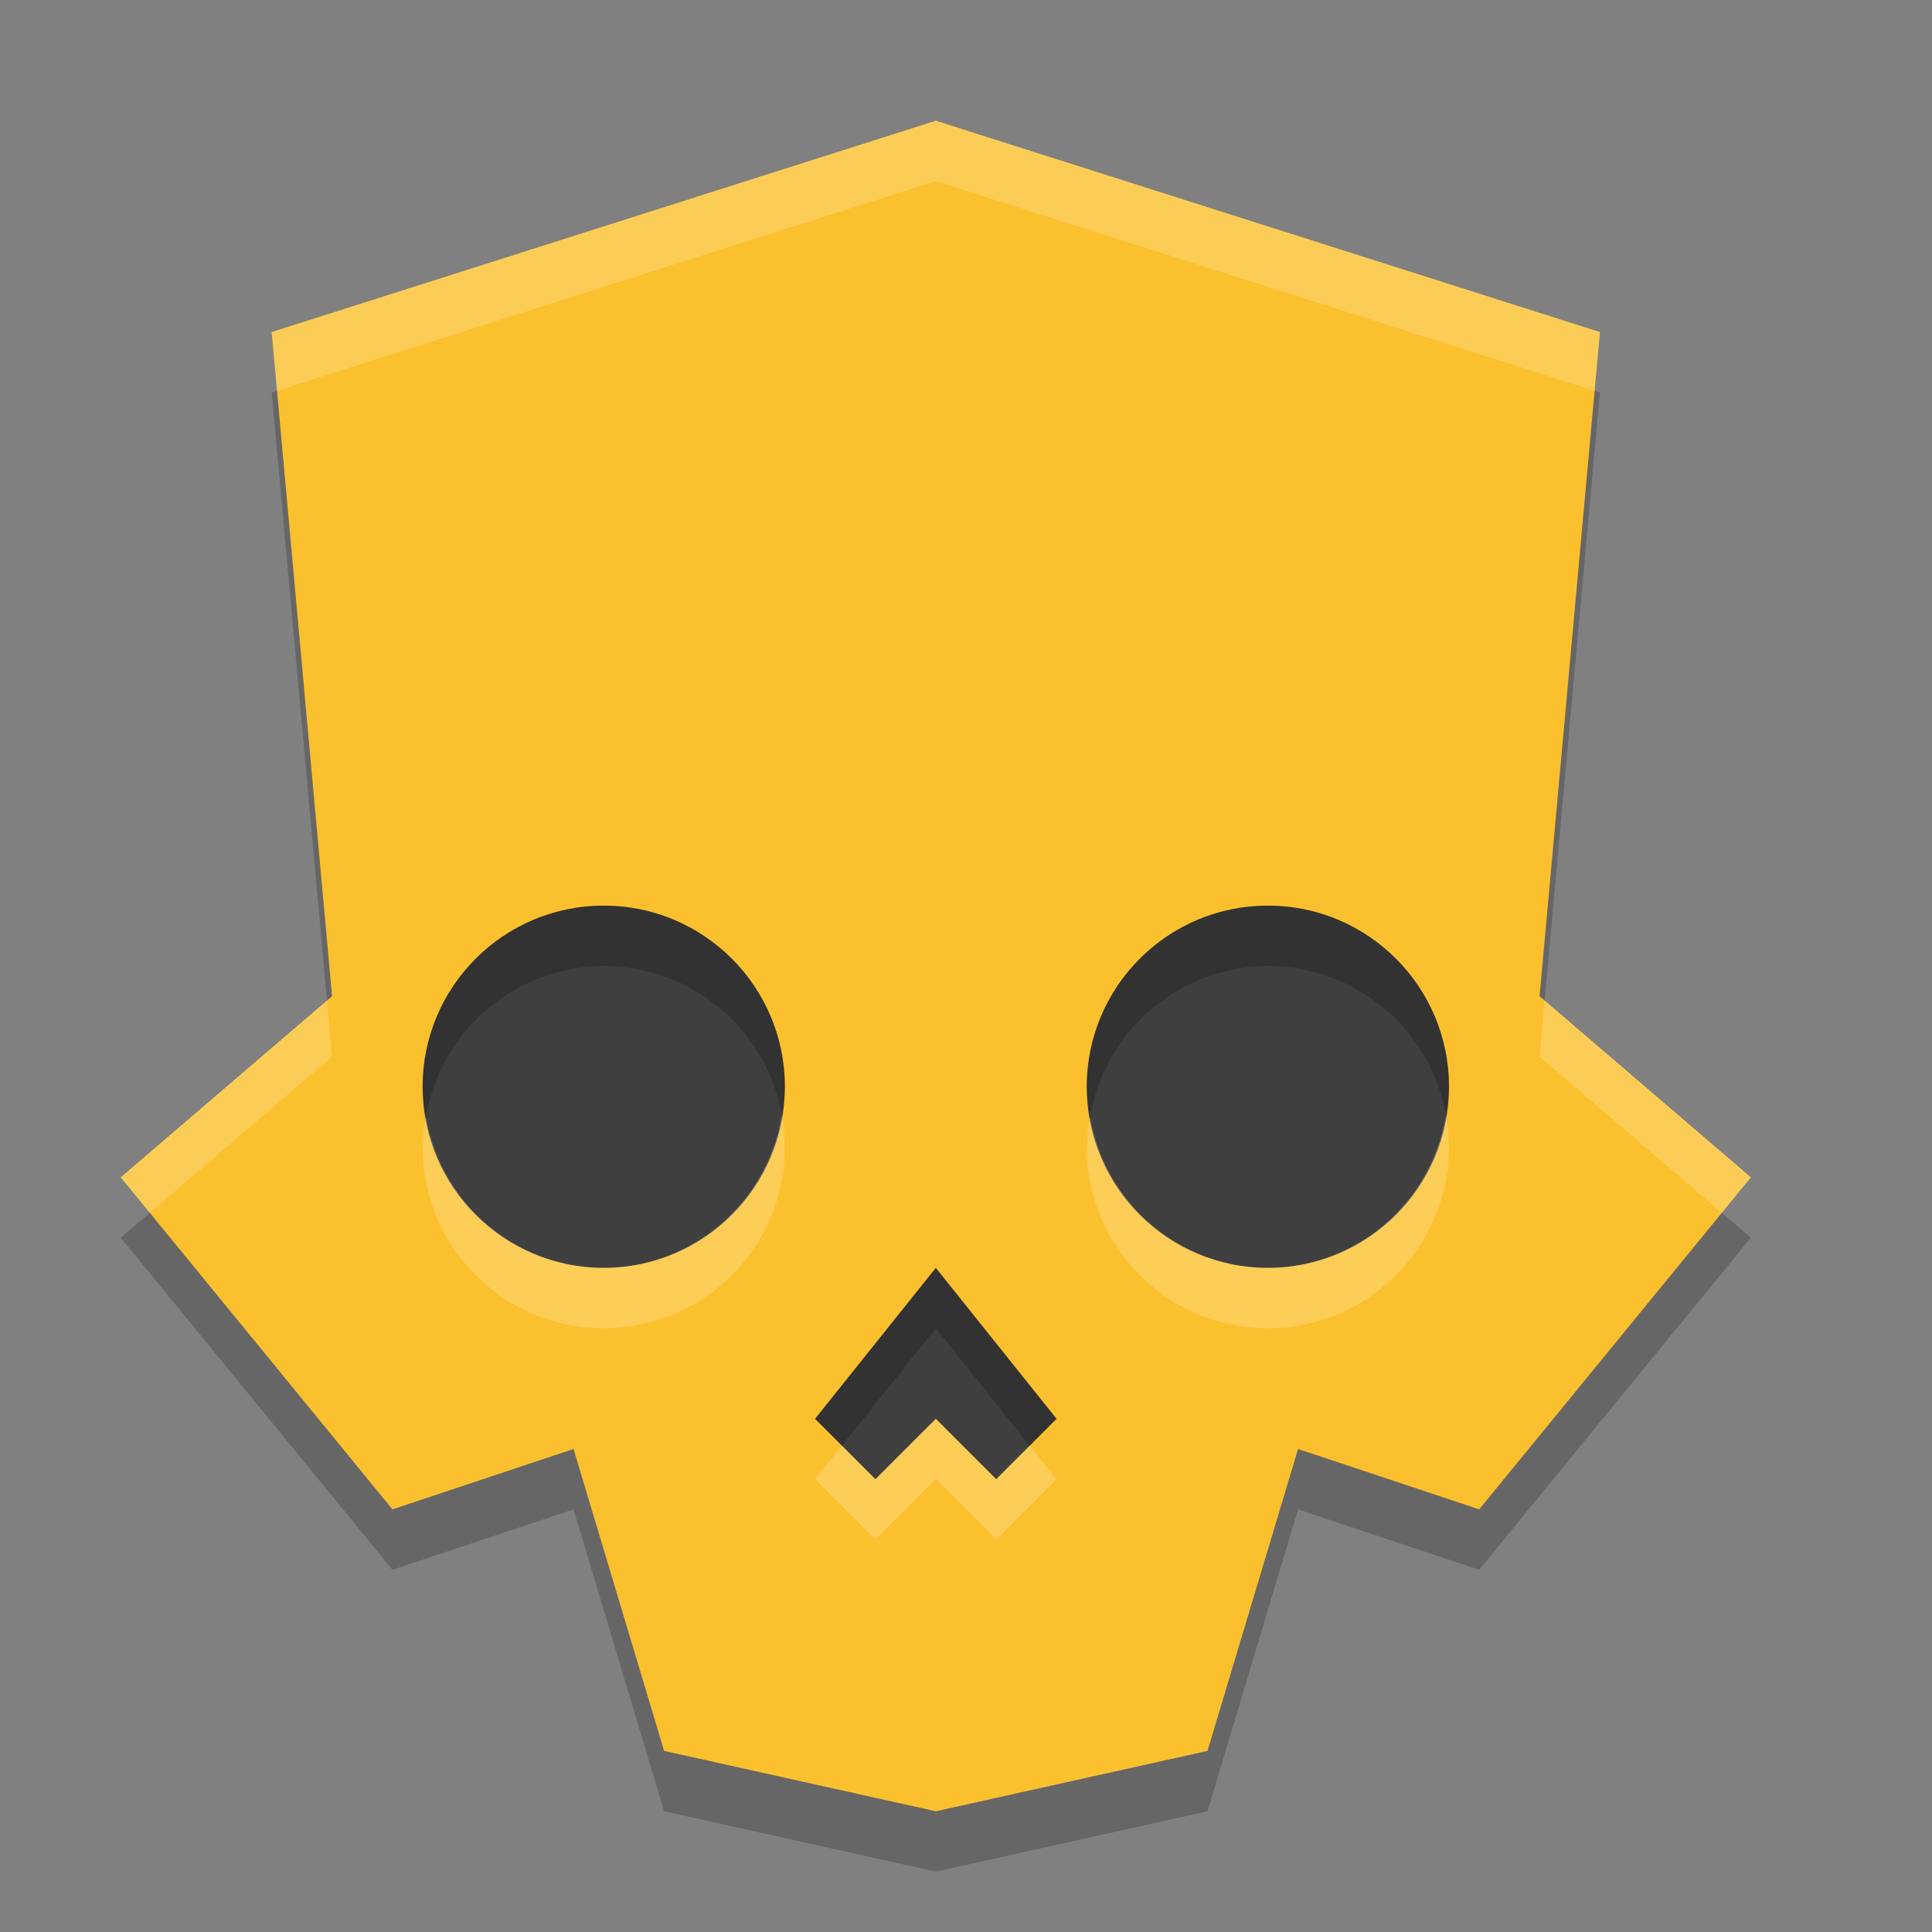 <svg width="32" height="32" version="1.1" xmlns="http://www.w3.org/2000/svg">
 <rect width="100%" height="100%" fill="#808080" stroke="none"/>
 <path id="skull-0" d="m15.5 3-11 3.5 1 11-3.5 3 4.5 5.5 3-1 1.5 5 4.5 1 4.5-1 1.5-5 3 1 4.5-5.5-3.5-3 1-11z" style="opacity:.2;stop-color:#000000"/>
 <path id="skull" d="m15.5 2-11 3.5 1 11-3.5 3 4.5 5.5 3-1 1.5 5 4.5 1 4.5-1 1.5-5 3 1 4.5-5.5-3.5-3 1-11z" style="fill:#fbc02d;stop-color:#000000"/>
 <path id="skull-7" d="M 15.5 2 L 4.5 5.5 L 4.588 6.473 L 15.5 3 L 26.412 6.473 L 26.5 5.5 L 15.5 2 z M 5.416 16.572 L 2 19.5 L 2.48 20.088 L 5.5 17.5 L 5.416 16.572 z M 25.584 16.572 L 25.5 17.5 L 28.52 20.088 L 29 19.5 L 25.584 16.572 z " style="fill:#fffefc;opacity:.2;stop-color:#000000"/>
 <circle cx="10" cy="18" r="3" style="fill:#3f3f3f;stop-color:#000000"/>
 <circle cx="21" cy="18" r="3" style="fill:#3f3f3f;stop-color:#000000"/>
 <path d="m13.5 23.5 2-2.5 2 2.5-1 1-1-1-1 1z" style="fill-rule:evenodd;fill:#3f3f3f;stop-color:#000000"/>
 <path d="m10 15a3 3 0 0 0-3 3 3 3 0 0 0 0.057 0.5 3 3 0 0 1 2.943-2.5 3 3 0 0 1 2.947 2.457 3 3 0 0 0 0.053-0.457 3 3 0 0 0-3-3zm11 0a3 3 0 0 0-3 3 3 3 0 0 0 0.057 0.5 3 3 0 0 1 2.943-2.5 3 3 0 0 1 2.947 2.457 3 3 0 0 0 0.053-0.457 3 3 0 0 0-3-3zm-5.5 6-2 2.5 0.445 0.445 1.555-1.945 1.555 1.945 0.445-0.445-2-2.5z" style="fill-rule:evenodd;opacity:.2;stop-color:#000000"/>
 <path d="m12.947 18.457a3 3 0 0 1-2.947 2.543 3 3 0 0 1-2.943-2.5 3 3 0 0 0-0.057 0.5 3 3 0 0 0 3 3 3 3 0 0 0 3-3 3 3 0 0 0-0.053-0.543zm11 0a3 3 0 0 1-2.947 2.543 3 3 0 0 1-2.943-2.5 3 3 0 0 0-0.057 0.5 3 3 0 0 0 3 3 3 3 0 0 0 3-3 3 3 0 0 0-0.053-0.543zm-8.447 5.043-1 1-0.555-0.555-0.445 0.555 1 1 1-1 1 1 1-1-0.445-0.555-0.555 0.555-1-1z" style="fill-rule:evenodd;fill:#ffffff;opacity:.2;stop-color:#000000"/>
</svg>
